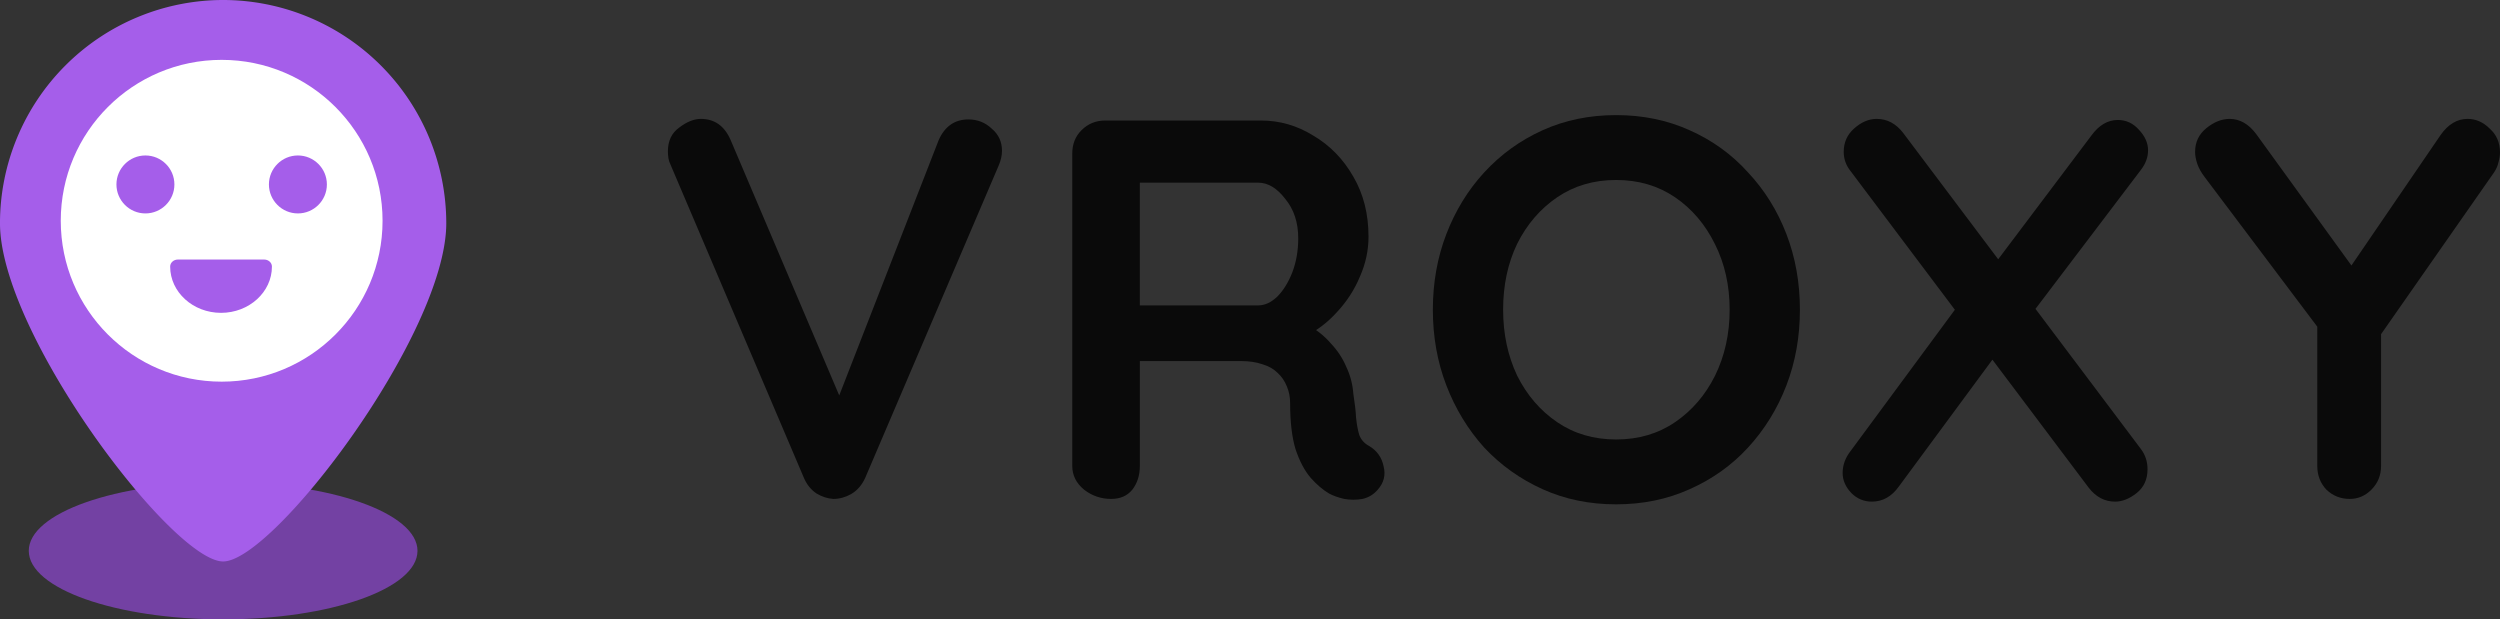 <?xml version="1.0" encoding="UTF-8" standalone="no"?>
<!-- Uploaded to: SVG Repo, www.svgrepo.com, Generator: SVG Repo Mixer Tools -->

<svg
   fill="#000000"
   height="275"
   width="1109.872"
   version="1.1"
   id="Capa_1"
   viewBox="0 0 511.309 126.69"
   xml:space="preserve"
   xmlns="http://www.w3.org/2000/svg"
   xmlns:svg="http://www.w3.org/2000/svg"><rect x="0" y="0" width="511.309" height="126.69" fill="#333333" stroke="none"/><defs
   id="defs43"><linearGradient
     id="linearGradient4879"><stop
       style="stop-color:#7137c8;stop-opacity:1;"
       offset="0"
       id="stop4877" /></linearGradient></defs>
<g
   id="g6"
   transform="translate(-795.006,-366.016)">
		
		
	<g
   aria-label="VROXY"
   id="text1078"
   style="font-weight:bold;font-size:110.566px;font-family:Quicksand;-inkscape-font-specification:'Quicksand Bold';letter-spacing:2.764px;word-spacing:0px;fill-opacity:0.8;stroke-width:0.461;stroke-opacity:0.8"><path
     d="m 993.081,390.441 q 2.764,0 4.754,1.88 2.101,1.769 2.101,4.533 0,1.437 -0.663,2.985 l -27.31,63.907 q -0.995,2.211 -2.875,3.317 -1.769,0.995 -3.649,0.995 -1.769,-0.111 -3.428,-1.106 -1.658,-1.106 -2.543,-3.096 L 932.159,399.729 q -0.332,-0.663 -0.442,-1.327 -0.111,-0.774 -0.111,-1.437 0,-3.206 2.322,-4.865 2.322,-1.769 4.423,-1.769 4.202,0 6.081,4.312 l 24.214,56.941 -3.87,0.111 22.224,-57.052 q 1.88,-4.202 6.081,-4.202 z"
     id="path1427" /><path
     d="m 1022.27,468.059 q -3.096,0 -5.528,-1.88 -2.433,-1.99 -2.433,-4.865 v -63.907 q 0,-2.875 1.88,-4.754 1.99,-1.99 4.865,-1.99 h 31.843 q 5.749,0 10.725,3.096 5.086,2.985 8.182,8.403 3.096,5.307 3.096,12.273 0,4.202 -1.769,8.182 -1.659,3.98 -4.644,7.187 -2.875,3.206 -6.523,4.975 l 0.111,-2.543 q 3.096,1.658 5.086,3.98 2.101,2.211 3.206,4.865 1.216,2.543 1.437,5.528 0.442,2.764 0.553,4.865 0.221,2.101 0.663,3.538 0.553,1.437 1.99,2.211 2.432,1.437 2.985,4.202 0.663,2.654 -1.216,4.754 -1.216,1.437 -3.096,1.88 -1.88,0.332 -3.759,0 -1.88,-0.442 -3.096,-1.106 -1.88,-1.106 -3.759,-3.206 -1.88,-2.211 -3.096,-5.86 -1.106,-3.649 -1.106,-9.398 0,-1.88 -0.663,-3.428 -0.663,-1.658 -1.88,-2.764 -1.216,-1.216 -3.096,-1.769 -1.88,-0.663 -4.423,-0.663 h -22.334 l 1.659,-2.543 v 23.993 q 0,2.875 -1.548,4.865 -1.548,1.88 -4.312,1.88 z m 4.312,-39.583 h 25.762 q 1.99,0 3.87,-1.769 1.88,-1.88 3.096,-4.975 1.216,-3.206 1.216,-6.966 0,-4.865 -2.654,-8.071 -2.543,-3.317 -5.528,-3.317 h -25.541 l 1.327,-3.538 v 31.29 z"
     id="path1429" /><path
     d="m 1163.131,429.361 q 0,8.292 -2.764,15.479 -2.764,7.187 -7.85,12.715 -4.975,5.418 -11.941,8.514 -6.855,3.096 -15.037,3.096 -8.182,0 -15.037,-3.096 -6.855,-3.096 -11.941,-8.514 -4.976,-5.528 -7.74,-12.715 -2.764,-7.187 -2.764,-15.479 0,-8.292 2.764,-15.479 2.764,-7.187 7.74,-12.605 5.086,-5.528 11.941,-8.624 6.855,-3.096 15.037,-3.096 8.182,0 15.037,3.096 6.966,3.096 11.941,8.624 5.086,5.418 7.85,12.605 2.764,7.187 2.764,15.479 z m -14.374,0 q 0,-7.408 -2.985,-13.378 -2.985,-6.081 -8.182,-9.619 -5.197,-3.538 -12.052,-3.538 -6.855,0 -12.052,3.538 -5.197,3.538 -8.182,9.509 -2.875,5.971 -2.875,13.489 0,7.408 2.875,13.489 2.985,5.971 8.182,9.509 5.197,3.538 12.052,3.538 6.855,0 12.052,-3.538 5.197,-3.538 8.182,-9.509 2.985,-6.081 2.985,-13.489 z"
     id="path1431" /><path
     d="m 1228.144,390.552 q 2.543,0 4.312,1.99 1.88,1.99 1.88,4.202 0,2.101 -1.437,3.98 l -22.224,29.3 -7.519,-10.283 19.57,-25.983 q 2.322,-3.206 5.418,-3.206 z m -49.312,-0.221 q 3.206,0 5.418,2.875 l 48.649,64.681 q 1.327,1.769 1.327,4.091 0,3.096 -2.211,4.865 -2.211,1.769 -4.423,1.769 -3.206,0 -5.418,-2.875 l -48.649,-64.681 q -1.437,-1.769 -1.437,-3.98 0,-2.875 2.101,-4.754 2.211,-1.99 4.644,-1.99 z m -0.995,78.281 q -2.433,0 -4.202,-1.769 -1.769,-1.88 -1.769,-4.091 0,-2.432 1.659,-4.533 l 22.445,-30.406 7.297,10.725 -19.902,26.978 q -2.211,3.096 -5.528,3.096 z"
     id="path1433" /><path
     d="m 1299.68,390.331 q 2.543,0 4.533,1.99 2.101,1.88 2.101,4.865 0,0.995 -0.332,2.101 -0.221,0.995 -0.884,1.99 l -25.099,35.934 1.99,-7.629 v 31.732 q 0,2.875 -1.99,4.865 -1.88,1.88 -4.423,1.88 -2.764,0 -4.754,-1.88 -1.88,-1.99 -1.88,-4.865 v -30.848 l 0.884,3.538 -23.882,-31.732 q -1.106,-1.437 -1.548,-2.764 -0.442,-1.327 -0.442,-2.432 0,-2.985 2.322,-4.865 2.322,-1.88 4.754,-1.88 3.096,0 5.418,3.096 l 21.229,29.3 -3.096,-0.442 19.57,-28.637 q 2.322,-3.317 5.528,-3.317 z"
     id="path1435" /></g></g>
<g
   id="Layer_2"
   data-name="Layer 2"
   transform="matrix(2.639,0,0,2.639,-28.916,-3.299)"><ellipse
     cx="28.25"
     cy="43.939"
     fill="#1565c0"
     rx="15.063"
     ry="5.311"
     id="ellipse2"
     style="fill:#7341a3;fill-opacity:1;stroke-width:2.232" /><path
     d="M 28.25,1.25 A 17.317,17.317 0 0 0 10.956,18.544 c 0,8.569 13.389,26.22 17.294,26.22 3.905,0 17.294,-17.651 17.294,-26.22 A 17.317,17.317 0 0 0 28.25,1.25 Z"
     fill="#29b6f6"
     id="path4"
     style="fill:#a55eea;fill-opacity:1;stroke-width:2.232" /><g
     id="g1373-6"
     transform="matrix(0.061,0,0,0.061,61.835,-12.493)"
     style="fill:#000000"><g
       id="g8-3-7"
       transform="matrix(1.333,0,0,-1.333,-1583.925,157.911)"
       style="display:inline"><path
         d="m 385.969,170.539 c -7.363,0 -14.007,3.916 -16.926,9.977 -0.755,1.566 -0.097,3.447 1.469,4.201 1.567,0.753 3.448,0.096 4.202,-1.469 1.877,-3.897 6.295,-6.414 11.255,-6.414 4.96,0 9.377,2.517 11.255,6.414 0.755,1.565 2.636,2.222 4.201,1.469 1.566,-0.754 2.224,-2.635 1.47,-4.201 -2.92,-6.061 -9.563,-9.977 -16.926,-9.977"
         style="display:none;fill:#ffffff;fill-opacity:1;fill-rule:nonzero;stroke:none;stroke-width:0.1"
         id="path46-5" /><g
         id="g1744-3"
         transform="matrix(0.113,0,0,0.113,-110.521,48.977)"><circle
           style="display:inline;fill:#ffffff;fill-opacity:1;stroke:none;stroke-width:337.738;stroke-miterlimit:4;stroke-dasharray:none;stroke-opacity:1;stop-color:#000000"
           id="path4873-3-5"
           cx="7825.876"
           cy="2742.808"
           transform="scale(1,-1)"
           r="1357.135" /><g
           id="g14963-6"
           clip-path="none"
           transform="translate(-855.783,266.861)"
           style="opacity:1"><g
             id="g14961-2"><g
               id="g411-9"
               transform="translate(0,-631.29)"><g
                 id="g416-1"
                 transform="translate(5.8281252e-5)"><g
                   id="g421-2"
                   transform="translate(0,-30.922)"><path
                     d="m 8038.582,-1796.698 c -134.8,0 -244.45,-109.65 -244.45,-244.45 0,-134.8 109.65,-244.45 244.45,-244.45 134.8,0 244.45,109.65 244.45,244.45 0,134.8 -109.65,244.45 -244.45,244.45"
                     style="display:inline;fill:#a55eea;fill-opacity:1;fill-rule:nonzero;stroke:none;stroke-width:2.5"
                     id="path42-7" /><path
                     d="m 9324.735,-1796.698 c -134.8,0 -244.45,-109.65 -244.45,-244.45 0,-134.8 109.65,-244.45 244.45,-244.45 134.775,0 244.45,109.65 244.45,244.45 0,134.8 -109.675,244.45 -244.45,244.45"
                     style="display:inline;fill:#a55eea;fill-opacity:1;fill-rule:nonzero;stroke:none;stroke-width:2.5"
                     id="path44-0" /><path
                     d="m 8676.5,-3124.17 c -236.66,0 -429.182,175.097 -429.182,390.318 0,32.759 29.184,59.301 65.182,59.301 h 727.958 c 35.998,0 65.203,-26.543 65.203,-59.301 0,-215.221 -192.522,-390.318 -429.161,-390.318"
                     style="fill:#a55eea;fill-opacity:1;fill-rule:nonzero;stroke:none;stroke-width:1.975"
                     id="path84-9" /></g></g></g></g></g></g></g></g></g></svg>
